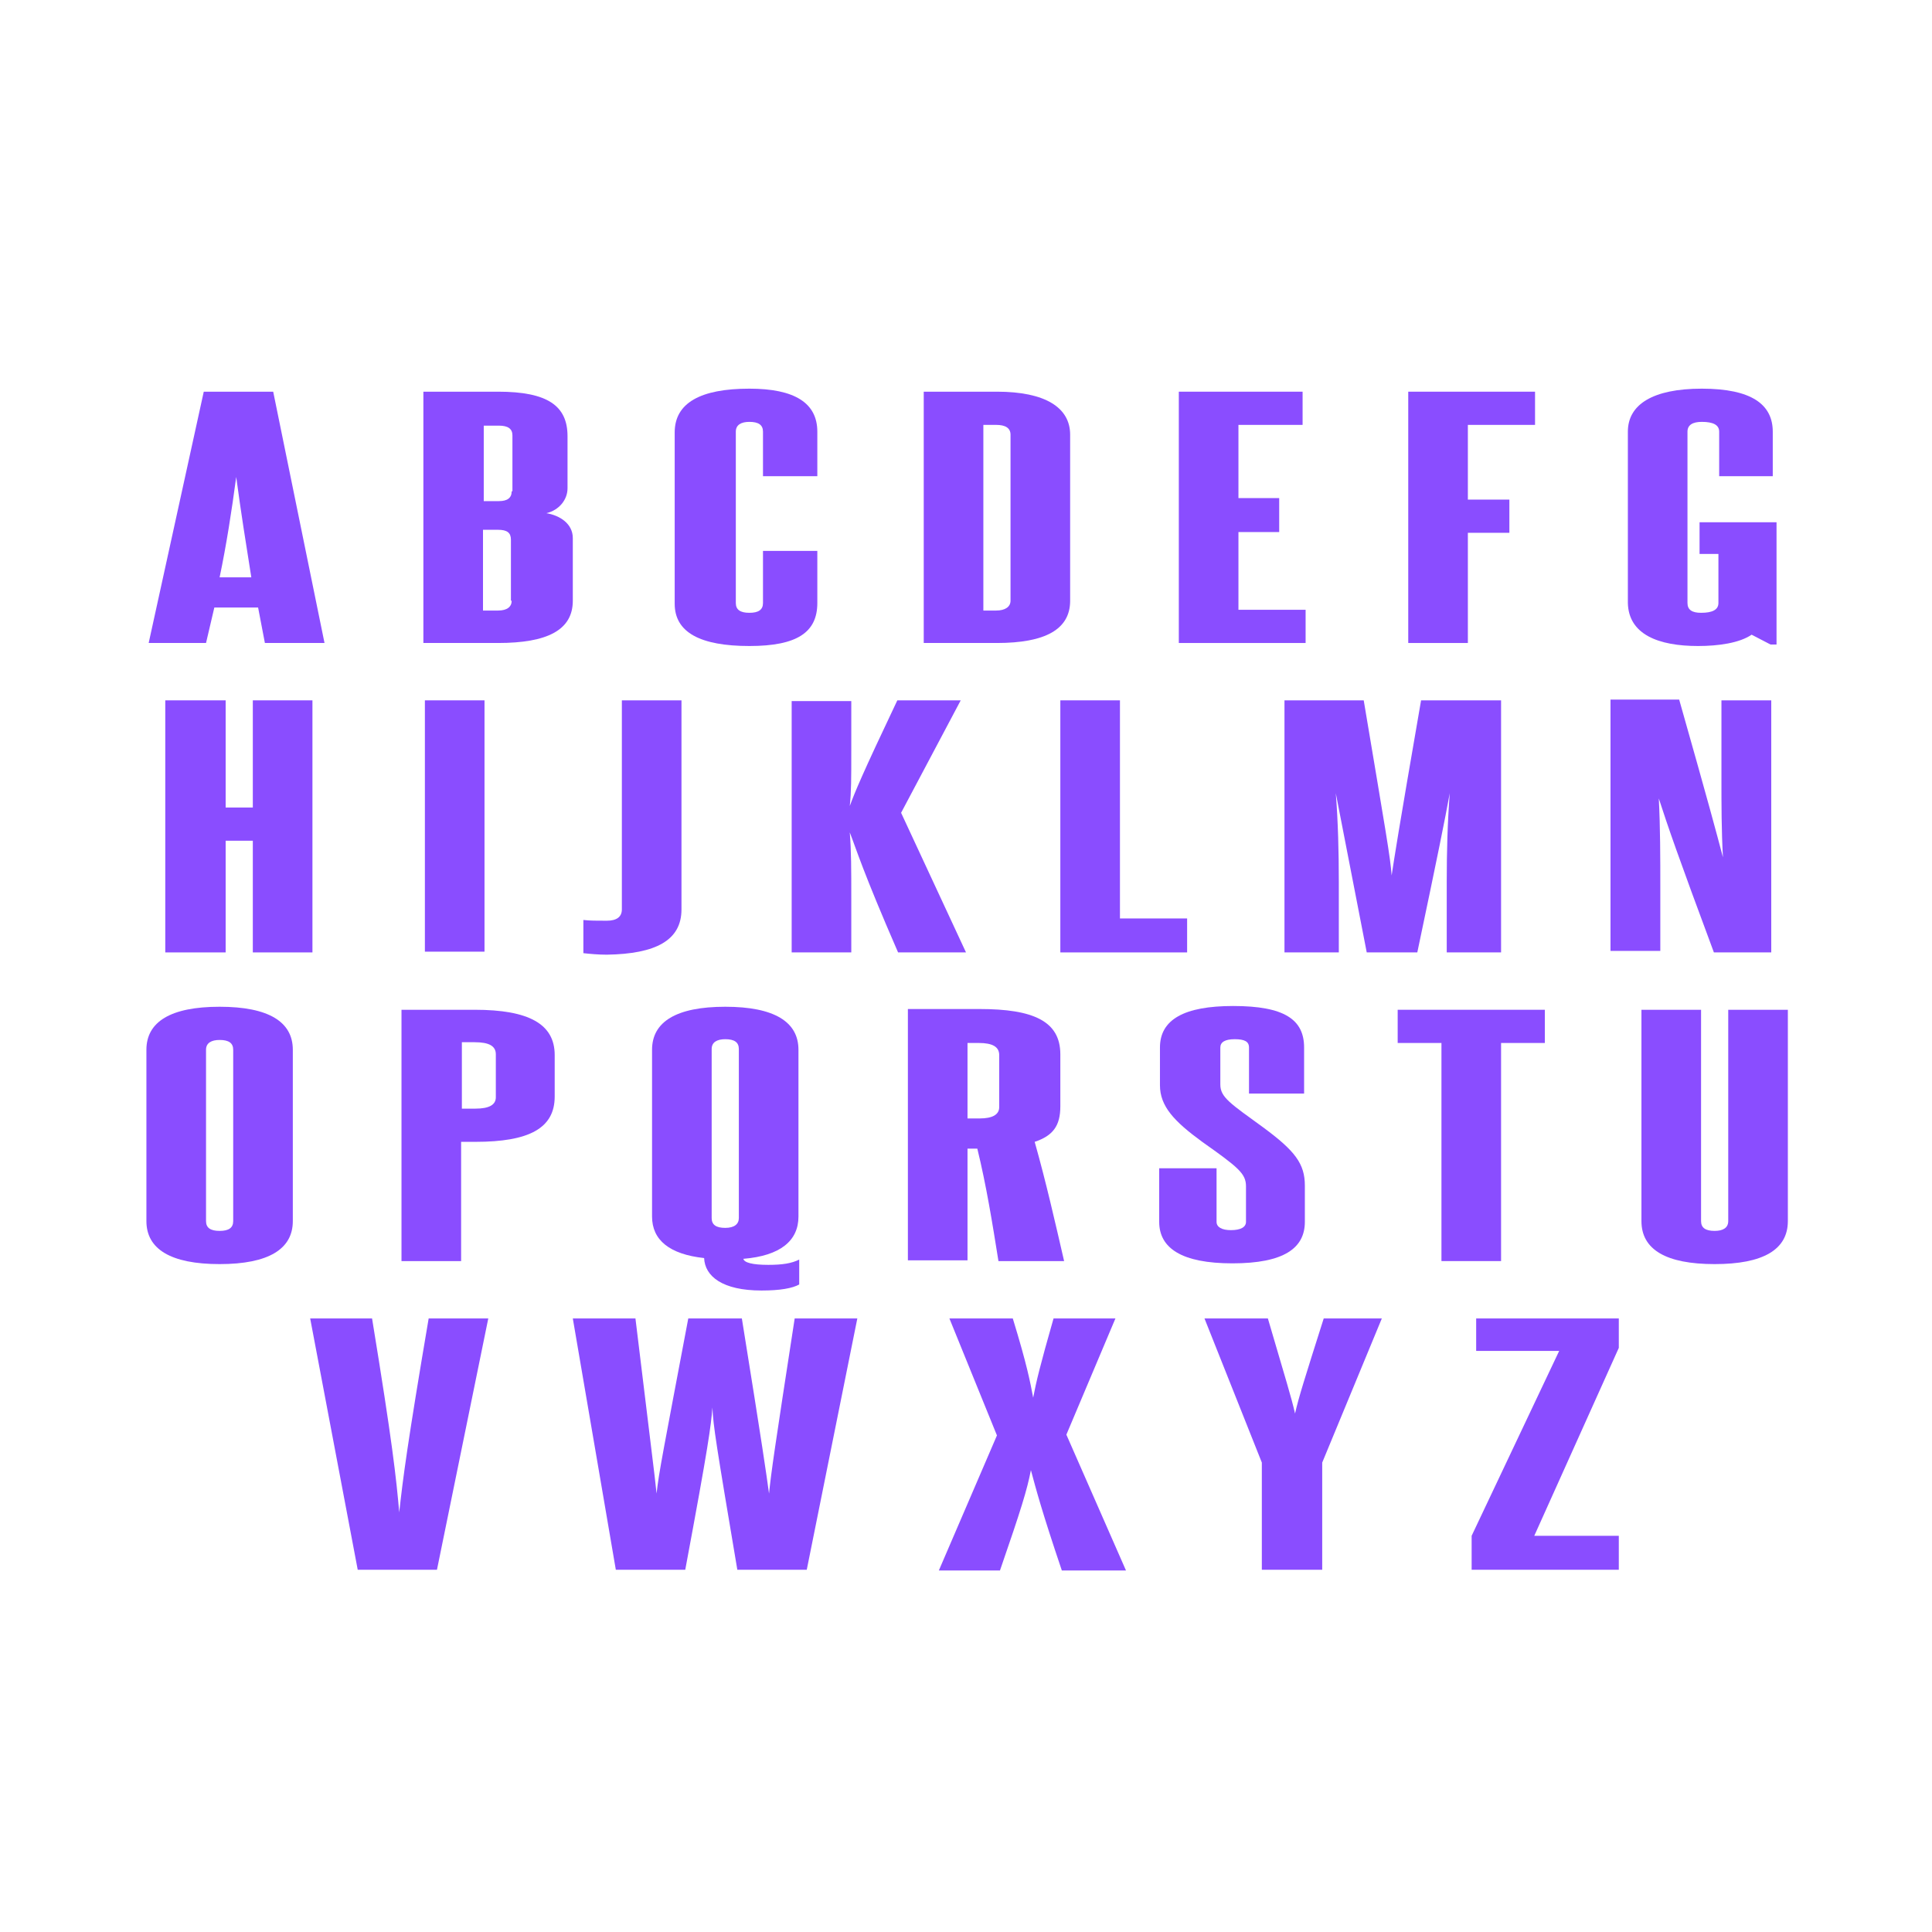 <?xml version="1.0" encoding="utf-8"?>
<!-- Generator: Adobe Illustrator 22.1.0, SVG Export Plug-In . SVG Version: 6.00 Build 0)  -->
<svg version="1.1" id="Layer_1" xmlns="http://www.w3.org/2000/svg" xmlns:xlink="http://www.w3.org/1999/xlink" x="0px" y="0px"
	 viewBox="0 0 256 256" style="enable-background:new 0 0 256 256;" xml:space="preserve">
<g>
	<path style="fill:#8A4DFF;" d="M28.4,80.5h5.8l0.9,4.7H43l-6.8-33.3H27l-7.3,33.3h7.6L28.4,80.5z M31.3,63.2
		c0.6,4.5,1.3,8.9,2,13.3h-4.2C30,72.2,30.7,67.7,31.3,63.2z"/>
	<path style="fill:#8A4DFF;" d="M72.4,68c1.7-0.4,2.8-1.8,2.8-3.3v-6.9c0-4-2.6-5.9-9.2-5.9h-9.9v33.3H66c6.5,0,9.9-1.7,9.9-5.6
		v-8.3C75.9,69.4,74.2,68.3,72.4,68z M67.8,79.6c0,0.8-0.6,1.3-1.8,1.3h-2V70.2h2c1.2,0,1.7,0.4,1.7,1.3V79.6z M67.8,65.1
		c0,0.9-0.6,1.3-1.7,1.3h-2v-10h2c1.2,0,1.8,0.4,1.8,1.3V65.1z"/>
	<path style="fill:#8A4DFF;" d="M99.3,85.6c6.3,0,9-1.8,9-5.7V73h-7.2v6.9c0,0.9-0.6,1.3-1.8,1.3c-1.2,0-1.8-0.4-1.8-1.3V57.2
		c0-0.9,0.7-1.3,1.8-1.3c1.2,0,1.8,0.4,1.8,1.3v5.9h7.2v-5.9c0-3.8-3-5.7-9-5.7c-6.5,0-9.9,1.9-9.9,5.8V80
		C89.4,83.8,92.8,85.6,99.3,85.6z"/>
	<path style="fill:#8A4DFF;" d="M141.8,79.6V57.6c0-3.6-3.3-5.7-9.7-5.7h-9.7v33.3h9.7C138.5,85.2,141.8,83.4,141.8,79.6z
		 M130.3,56.3h1.7c1.2,0,1.9,0.4,1.9,1.3v22c0,0.8-0.7,1.3-1.9,1.3h-1.7V56.3z"/>
	<polygon style="fill:#8A4DFF;" points="173,80.8 164.1,80.8 164.1,70.5 169.5,70.5 169.5,66 164.1,66 164.1,56.3 172.6,56.3 
		172.6,51.9 156.2,51.9 156.2,85.2 173,85.2 	"/>
	<polygon style="fill:#8A4DFF;" points="194.5,70.6 200,70.6 200,66.2 194.5,66.2 194.5,56.3 203.4,56.3 203.4,51.9 186.6,51.9 
		186.6,85.2 194.5,85.2 	"/>
	<path style="fill:#8A4DFF;" d="M225,85.6c2.7,0,5.5-0.4,7.1-1.5l2.5,1.3h0.8V69.2h-10.2v4.2h2.5v6.5c0,0.9-0.8,1.3-2.3,1.3
		c-1.2,0-1.8-0.4-1.8-1.3V57.2c0-0.9,0.7-1.3,1.9-1.3c1.5,0,2.3,0.4,2.3,1.3v5.9h7.1v-5.9c0-3.6-2.8-5.7-9.4-5.7
		c-6.5,0-9.8,2.1-9.8,5.7v22.7C215.8,84.1,219.8,85.6,225,85.6z"/>
	<polygon style="fill:#8A4DFF;" points="41.4,126.2 41.4,92.8 33.5,92.8 33.5,107 29.9,107 29.9,92.8 21.9,92.8 21.9,126.2 
		29.9,126.2 29.9,111.4 33.5,111.4 33.5,126.2 	"/>
	<rect x="56.3" y="92.8" style="fill:#8A4DFF;" width="7.9" height="33.3"/>
	<path style="fill:#8A4DFF;" d="M90.3,120.5V92.8h-7.9v27.7c0,1-0.7,1.5-2,1.5c-1.3,0-2.3,0-3.1-0.1v4.4c0.9,0.1,2,0.2,3.1,0.2
		C86.9,126.4,90.3,124.6,90.3,120.5z"/>
	<path style="fill:#8A4DFF;" d="M119.4,107.7l7.9-14.9h-8.4c-4.7,9.9-5.6,12.1-6.3,14c0.2-1.9,0.2-3.6,0.2-7.3v-6.6h-7.9v33.3h7.9
		V119c0-3.7,0-6.3-0.2-8.7c0.9,2.3,1.7,5.1,6.4,15.9h9L119.4,107.7z"/>
	<polygon style="fill:#8A4DFF;" points="140.5,92.8 140.5,126.2 157.3,126.2 157.3,121.7 148.4,121.7 148.4,92.8 	"/>
	<path style="fill:#8A4DFF;" d="M170.2,126.2h7.2v-9.4c0-3.9-0.1-7.9-0.4-11.7l4.1,21.1h6.7c2.8-13.3,3.6-17.3,4.3-21.1
		c-0.3,3.9-0.4,7.8-0.4,11.7v9.4h7.2V92.8h-10.6c-3.1,17.9-3.5,20.6-3.9,23.2c-0.2-2.6-0.7-5.3-3.7-23.2h-10.5V126.2z"/>
	<path style="fill:#8A4DFF;" d="M220,117.6c0-4,0-7.9-0.2-11.8c1.2,3.7,2.5,7.5,7.3,20.4h7.6V92.8h-6.6v10.4c0,3.4,0,6.9,0.2,10.4
		c-0.9-3.4-1.8-6.8-5.8-20.9h-9.1v33.3h6.6V117.6z"/>
	<path style="fill:#8A4DFF;" d="M29.1,133.4c-6.5,0-9.7,2-9.7,5.7v22.7c0,3.7,3.2,5.7,9.7,5.7c6.5,0,9.7-2,9.7-5.7v-22.7
		C38.8,135.4,35.6,133.4,29.1,133.4z M30.9,161.8c0,0.9-0.6,1.3-1.8,1.3c-1.2,0-1.8-0.4-1.8-1.3v-22.7c0-0.9,0.7-1.3,1.8-1.3
		c1.2,0,1.8,0.4,1.8,1.3V161.8z"/>
	<path style="fill:#8A4DFF;" d="M62.9,133.8h-9.7v33.3h7.9v-15.8H63c7.1,0,10.5-1.8,10.5-6v-5.5C73.5,135.7,70.1,133.8,62.9,133.8z
		 M65.7,145.4c0,1-0.9,1.5-2.7,1.5h-1.8v-8.8h1.7c1.9,0,2.8,0.5,2.8,1.6V145.4z"/>
	<path style="fill:#8A4DFF;" d="M105.8,161.2v-22.1c0-3.7-3.2-5.7-9.7-5.7s-9.7,2-9.7,5.7v22.1c0,3.1,2.3,5,6.9,5.5
		c0.1,2.4,2.4,4.3,7.6,4.3c2.5,0,4.1-0.3,5-0.8v-3.3c-1,0.5-2.2,0.7-4.1,0.7c-2.1,0-3.2-0.3-3.3-0.8
		C103.4,166.4,105.8,164.4,105.8,161.2z M97.9,161.4c0,0.8-0.6,1.3-1.8,1.3c-1.2,0-1.8-0.4-1.8-1.3v-22.4c0-0.9,0.7-1.3,1.8-1.3
		c1.2,0,1.8,0.4,1.8,1.3V161.4z"/>
	<path style="fill:#8A4DFF;" d="M128.2,152.2h1.3c1.2,4.9,2,9.9,2.8,14.9h8.7c-1.2-5.2-2.4-10.5-3.9-15.8c2.4-0.8,3.4-2.1,3.4-4.7
		v-6.9c0-4.4-3.6-6-10.7-6h-9.5v33.3h7.9V152.2z M128.2,138.2h1.5c1.8,0,2.7,0.5,2.7,1.6v6.9c0,1-0.9,1.5-2.6,1.5h-1.6V138.2z"/>
	<path style="fill:#8A4DFF;" d="M172.9,161.9v-4.8c0-2.9-1.3-4.6-5.5-7.7c-4.4-3.2-5.7-4-5.7-5.7v-4.9c0-0.7,0.6-1.1,1.9-1.1
		c1.3,0,1.9,0.3,1.9,1.1v6.1h7.3v-6.1c0-3.7-2.6-5.5-9.4-5.5c-6.5,0-9.7,1.8-9.7,5.5v5c0,2.8,1.9,4.8,5.6,7.5
		c4.8,3.4,5.8,4.2,5.8,5.9v4.7c0,0.7-0.7,1.1-2,1.1c-1.2,0-1.9-0.4-1.9-1.1v-7.1h-7.6v7.1c0,3.5,3,5.5,9.7,5.5
		C170.1,167.4,172.9,165.4,172.9,161.9z"/>
	<polygon style="fill:#8A4DFF;" points="198.9,167.1 198.9,138.2 204.7,138.2 204.7,133.8 185.2,133.8 185.2,138.2 191,138.2 
		191,167.1 	"/>
	<path style="fill:#8A4DFF;" d="M229,161.8c0,0.9-0.7,1.3-1.8,1.3c-1.2,0-1.8-0.4-1.8-1.3v-28h-7.9v28c0,3.8,3.3,5.7,9.7,5.7
		c6.4,0,9.7-1.9,9.7-5.7v-28H229V161.8z"/>
	<path style="fill:#8A4DFF;" d="M52.9,200.4c-0.4-4.6-0.9-9.2-3.6-25.7h-8.2l6.3,33.3h10.5l6.8-33.3h-7.9
		C54,191.2,53.4,195.8,52.9,200.4z"/>
	<path style="fill:#8A4DFF;" d="M101.9,197.9c-0.4-2.9-0.8-5.8-3.6-23.2h-7.1c-3.3,17.5-3.9,20.4-4.2,23.2
		c-0.3-2.9-0.7-5.8-2.8-23.2h-8.3l5.7,33.3h9.2c3.1-16.6,3.4-19,3.6-21.5c0.1,2.4,0.5,4.9,3.3,21.5h9.2l6.7-33.3h-8.3
		C102.6,192.2,102.2,195,101.9,197.9z"/>
	<path style="fill:#8A4DFF;" d="M171.6,187.3c-0.5-2.2-1.2-4.4-3.6-12.6h-8.4l7.6,19.1V208h8v-14.2l7.9-19.1h-7.7
		C172.8,182.9,172.1,185.1,171.6,187.3z"/>
	<path style="fill:#8A4DFF;" d="M147.8,174.7h-8.2c-1.8,6.3-2.3,8.4-2.7,10.5c-0.4-2.1-0.8-4.3-2.7-10.5h-8.4l6.3,15.5l-7.7,17.9
		h8.1c2.8-8.1,3.6-10.7,4.1-13.3c0.7,2.6,1.4,5.3,4.1,13.3h8.5l-7.9-18L147.8,174.7z"/>
	<polygon style="fill:#8A4DFF;" points="195.6,179 206.6,179 195,203.5 195,208 214.5,208 214.5,203.5 203.3,203.5 214.5,178.6 
		214.5,174.7 195.6,174.7 	"/>
</g>
</svg>
